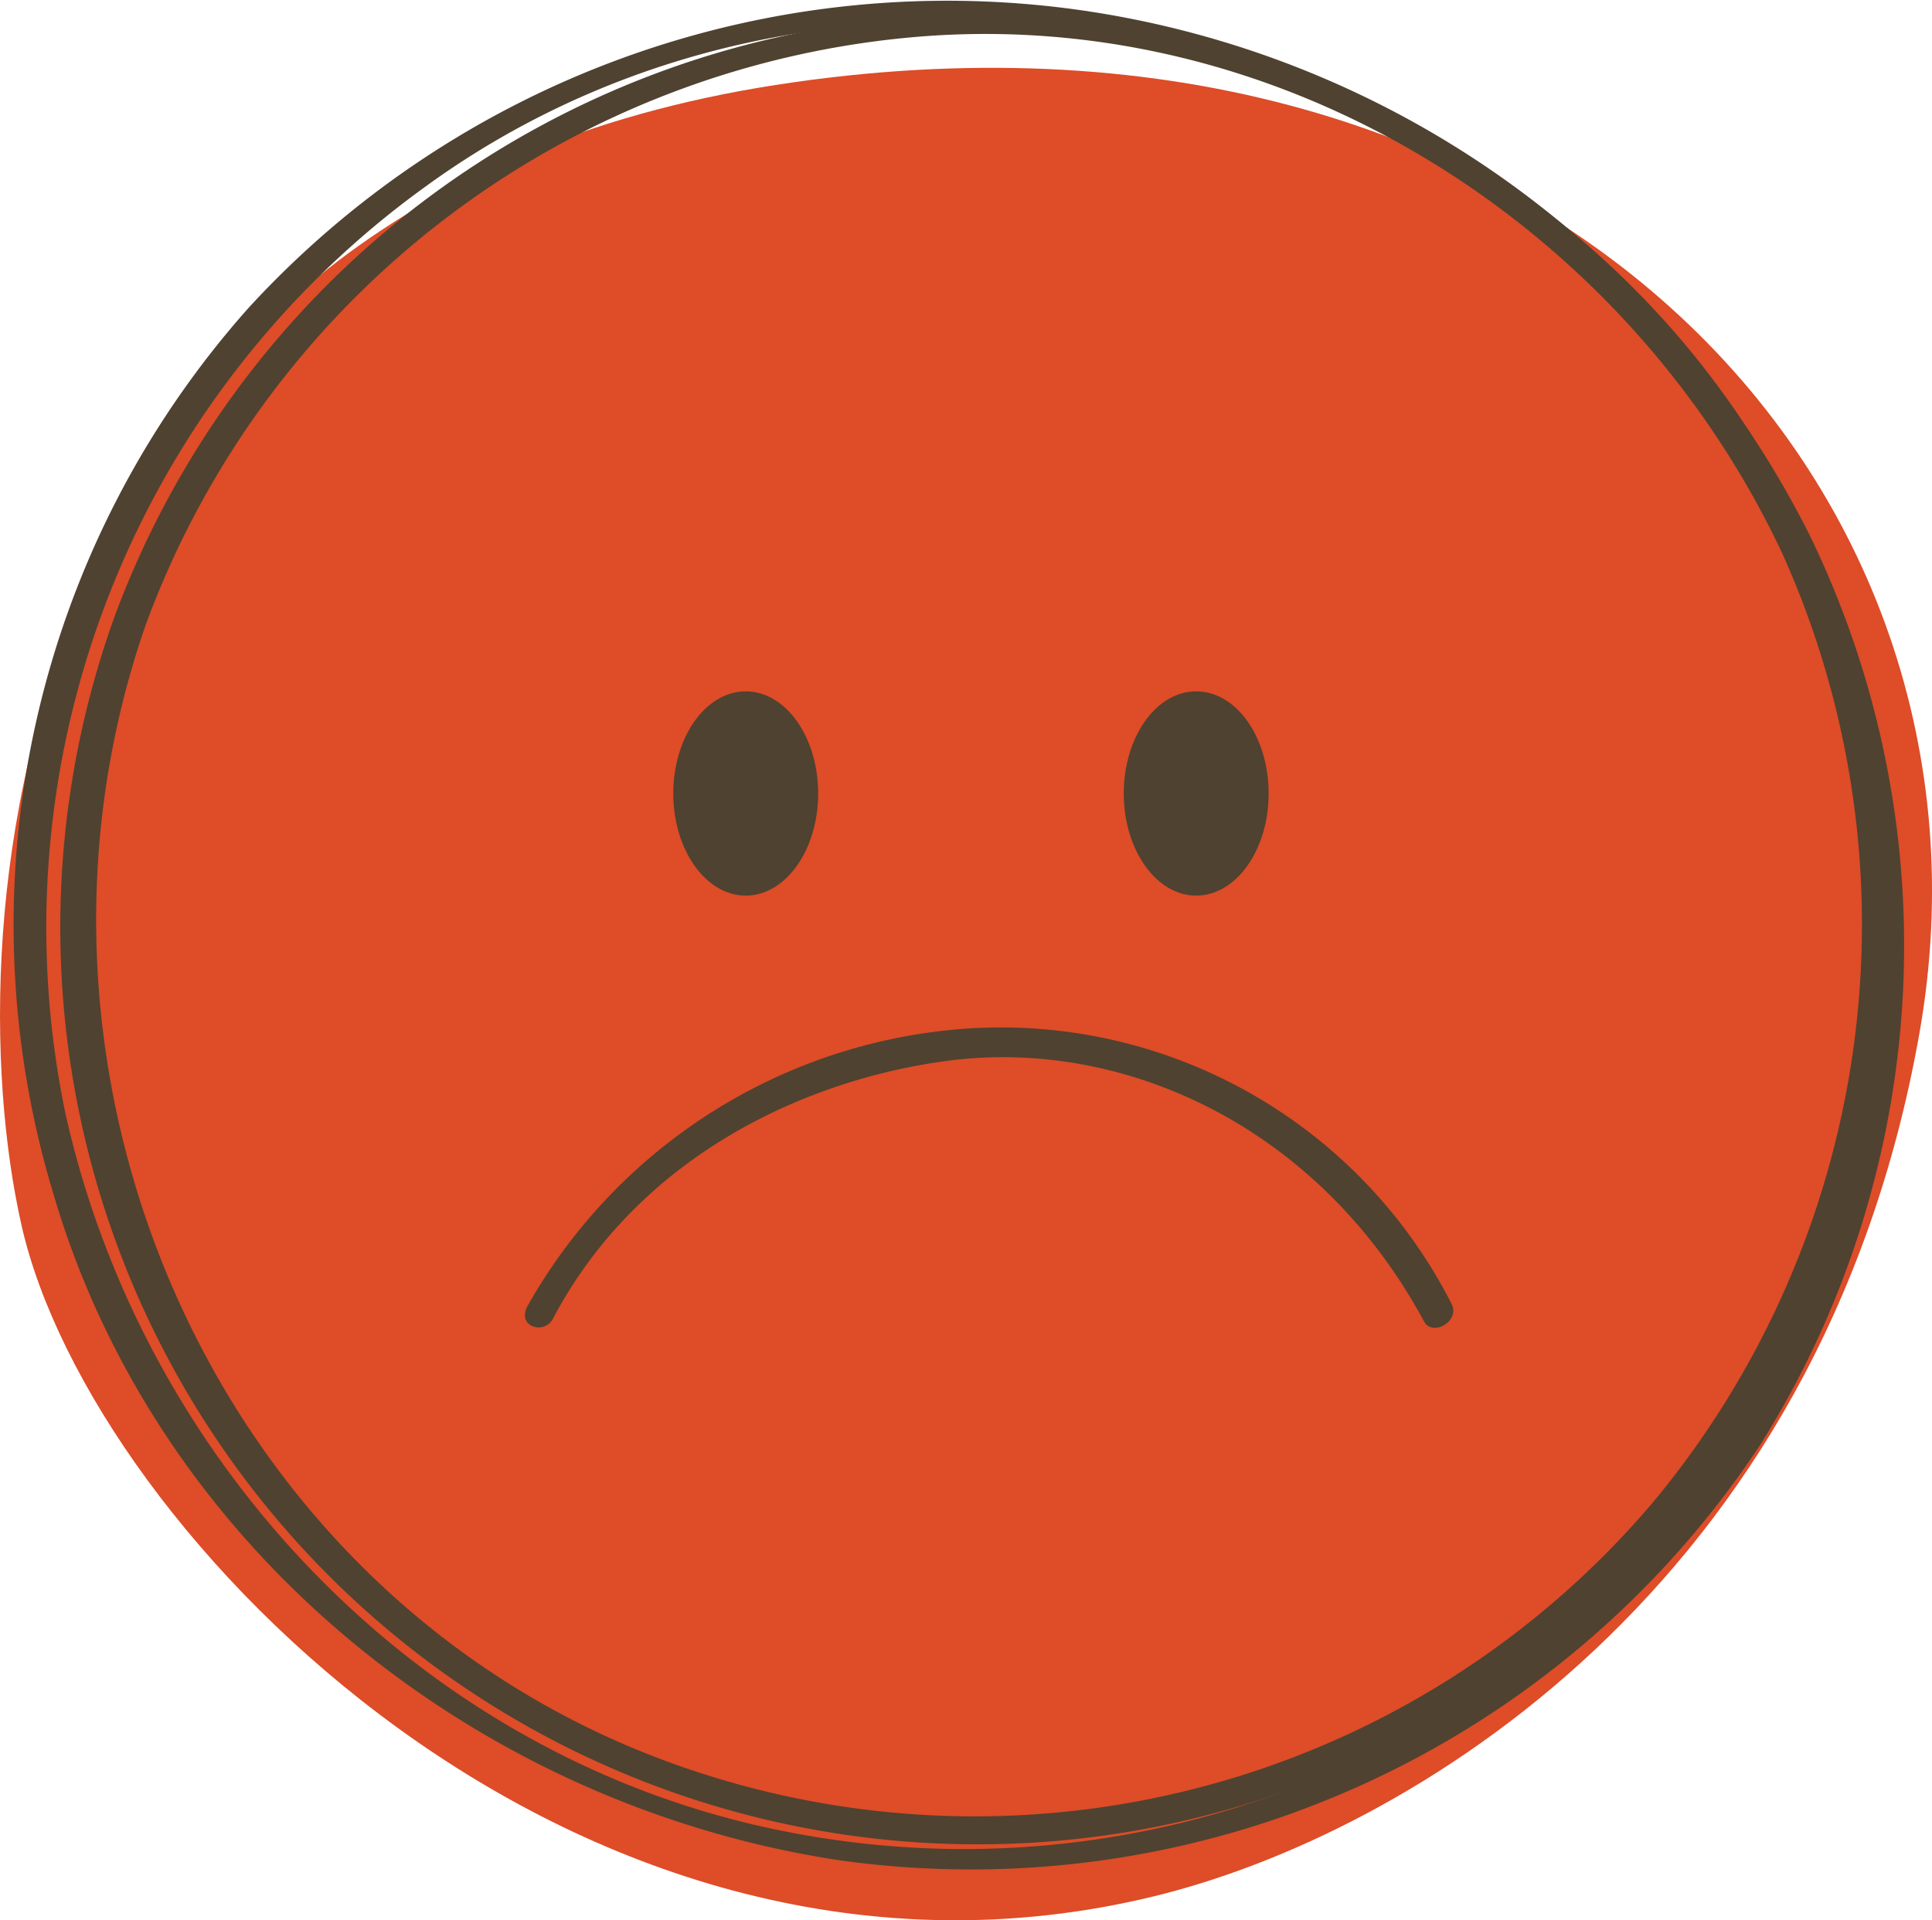 <svg xmlns="http://www.w3.org/2000/svg" width="59.877" height="59.527" viewBox="0 0 59.877 59.527"><defs><style>.a{fill:#de4c28;}.b{fill:#4f4230;}</style></defs><path class="a" d="M456.317,254.363c7.835-1.906,20.673-9.536,23.722-26.729s-11.83-33.089-35.443-29.421-25.531,25.818-23.37,35.362,17.326,25.111,35.091,20.788" transform="translate(-420.556 -195.579)"/><path class="b" d="M427.684,212.716a27.963,27.963,0,0,1,24.008-18.168c11.326-.891,21.972,5.93,26.706,16.066a28.016,28.016,0,0,1-4.049,29.4,27.562,27.562,0,0,1-30.15,8.144c-14.333-5.027-21.454-21.368-16.516-35.445.153-.436-.845-.594-.969-.242a28.426,28.426,0,1,0,51.618-4.029c-5.262-9.64-16.026-15.109-26.863-14.49a28.576,28.576,0,0,0-24.755,18.519c-.162.431.836.593.969.242" transform="translate(-423.142 -193.417)"/><path class="b" d="M474.723,237.342a28.394,28.394,0,0,1-29.238,12.189c-11.167-2.2-19.864-11.3-22.3-22.276a28.32,28.32,0,0,1,11.141-28.694c9.514-6.934,22.573-6.639,32.234-.243,12.82,8.488,16.276,26.159,8.165,39.023-.232.368.761.571.968.242a29.09,29.09,0,0,0,1.534-28.273,30.046,30.046,0,0,0-22.554-16.231,29.387,29.387,0,0,0-25.808,9.226,28.766,28.766,0,0,0-6.077,27.366c3.2,11.071,13.106,19.026,24.334,20.748a29.307,29.307,0,0,0,28.57-12.835c.238-.359-.753-.566-.968-.242" transform="translate(-421.162 -192.761)"/><path class="b" d="M506.541,246.074c0,1.749-1.006,3.166-2.245,3.166s-2.245-1.418-2.245-3.166,1-3.166,2.245-3.166,2.245,1.418,2.245,3.166" transform="translate(-467.223 -221.477)"/><path class="b" d="M473.874,246.074c0,1.749-1.006,3.166-2.245,3.166s-2.245-1.418-2.245-3.166,1.005-3.166,2.245-3.166,2.245,1.418,2.245,3.166" transform="translate(-448.517 -221.477)"/><path class="b" d="M487.337,275.846a15.665,15.665,0,0,0-15.465-8.487,16.968,16.968,0,0,0-13.169,8.566c-.344.652.524.889.783.4,2.684-5.091,7.908-7.457,12.313-8.014,5.391-.682,11.423,2.032,14.693,8.093.259.481,1.138-.017.845-.559" transform="translate(-442.355 -235.437)"/></svg>